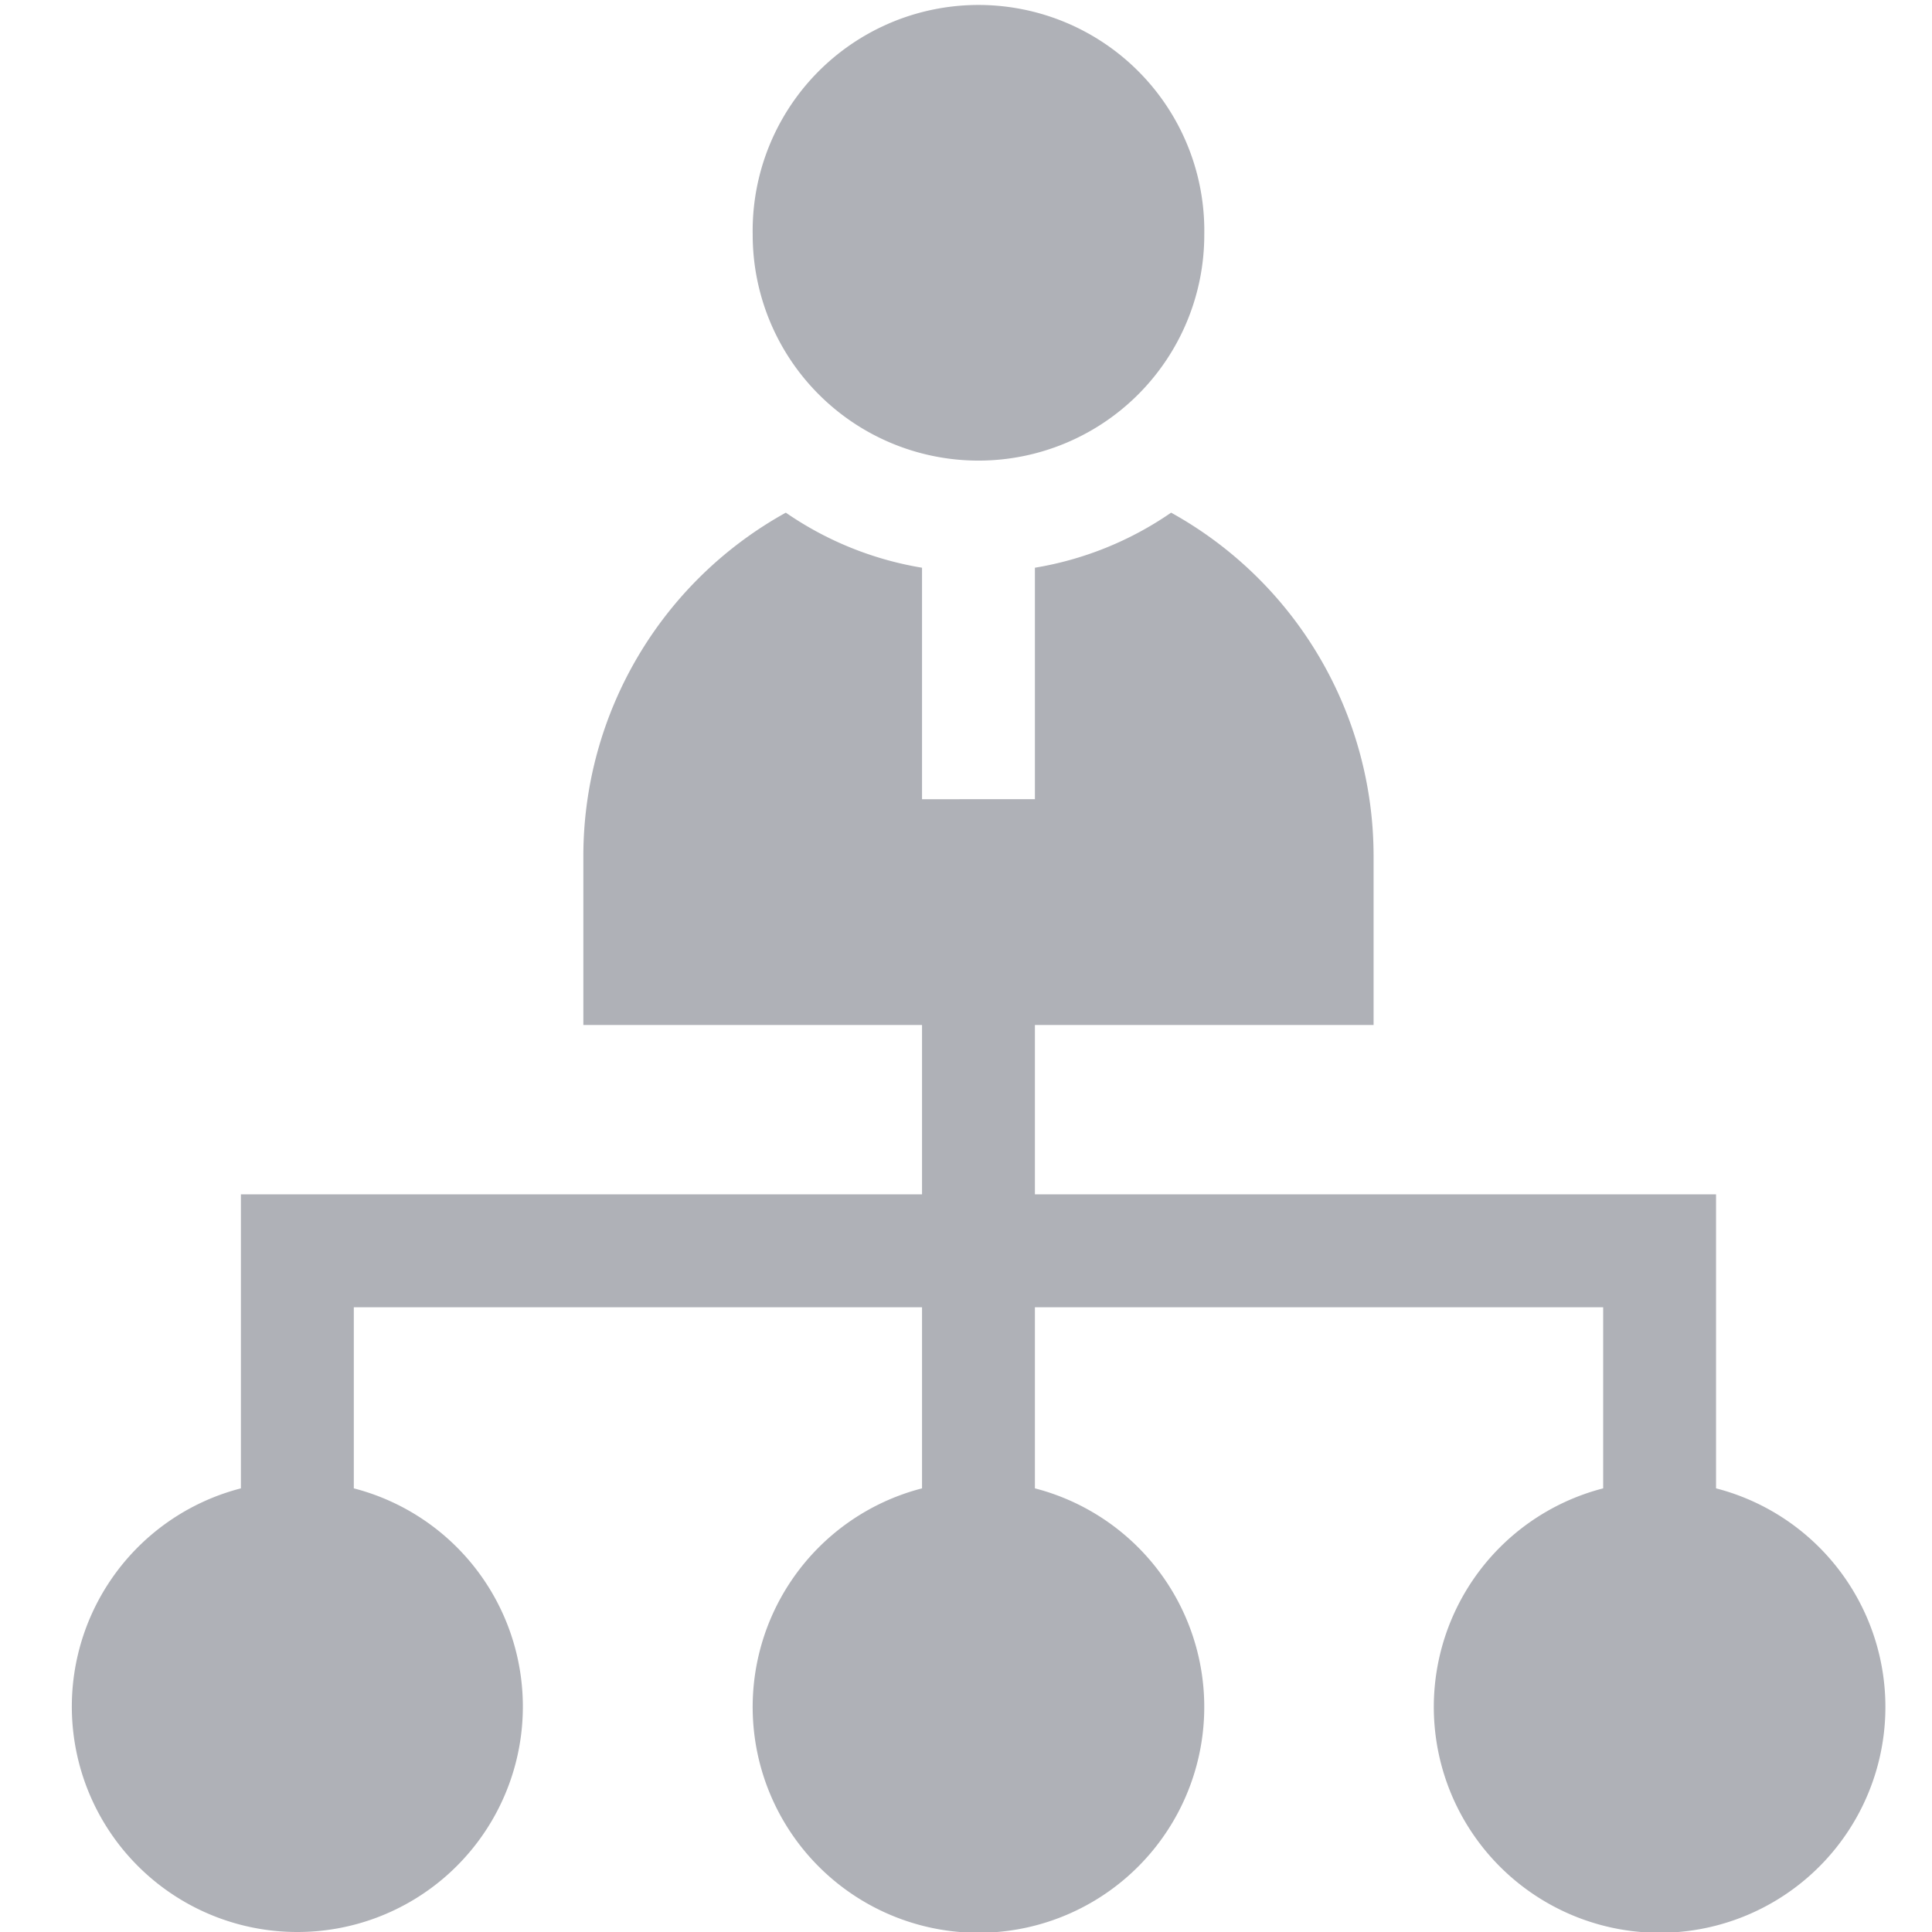 <svg id="m_management02_wt" xmlns="http://www.w3.org/2000/svg" xmlns:xlink="http://www.w3.org/1999/xlink" width="54" height="54" viewBox="0 0 54 54">
  <defs>
    <clipPath id="clip-path">
      <rect id="사각형_7294" data-name="사각형 7294" width="51" height="54" transform="translate(0 0)" fill="#afb1b7"/>
    </clipPath>
  </defs>
  <rect id="사각형_7280" data-name="사각형 7280" width="54" height="54" fill="none"/>
  <g id="그룹_13909" data-name="그룹 13909" transform="translate(2 0.156)">
    <g id="그룹_13908" data-name="그룹 13908" transform="translate(0 -0.156)" clip-path="url(#clip-path)">
      <path id="패스_13869" data-name="패스 13869" d="M6.311,174.523a6.3,6.3,0,0,0,1.578-12.4v-5.062H23.771v5.062a6.311,6.311,0,1,0,3.155,0v-5.062H42.809v5.062a6.311,6.311,0,1,0,3.155,0v-8.218H26.926v-4.733h9.466v-4.733a10.974,10.974,0,0,0-5.659-9.587,9.392,9.392,0,0,1-3.807,1.539v6.47H23.771v-6.47a9.392,9.392,0,0,1-3.807-1.539,10.974,10.974,0,0,0-5.659,9.587v4.733h9.466v4.733H4.733v8.218a6.3,6.3,0,0,0,1.578,12.4" transform="translate(0 -120.523)" fill="#afb1b7"/>
      <path id="패스_13870" data-name="패스 13870" d="M181,6.416a6.311,6.311,0,1,0,12.622,0,6.312,6.312,0,1,0-12.622,0" transform="translate(-161.962 0.147)" fill="#afb1b7"/>
    </g>
  </g>
</svg>
